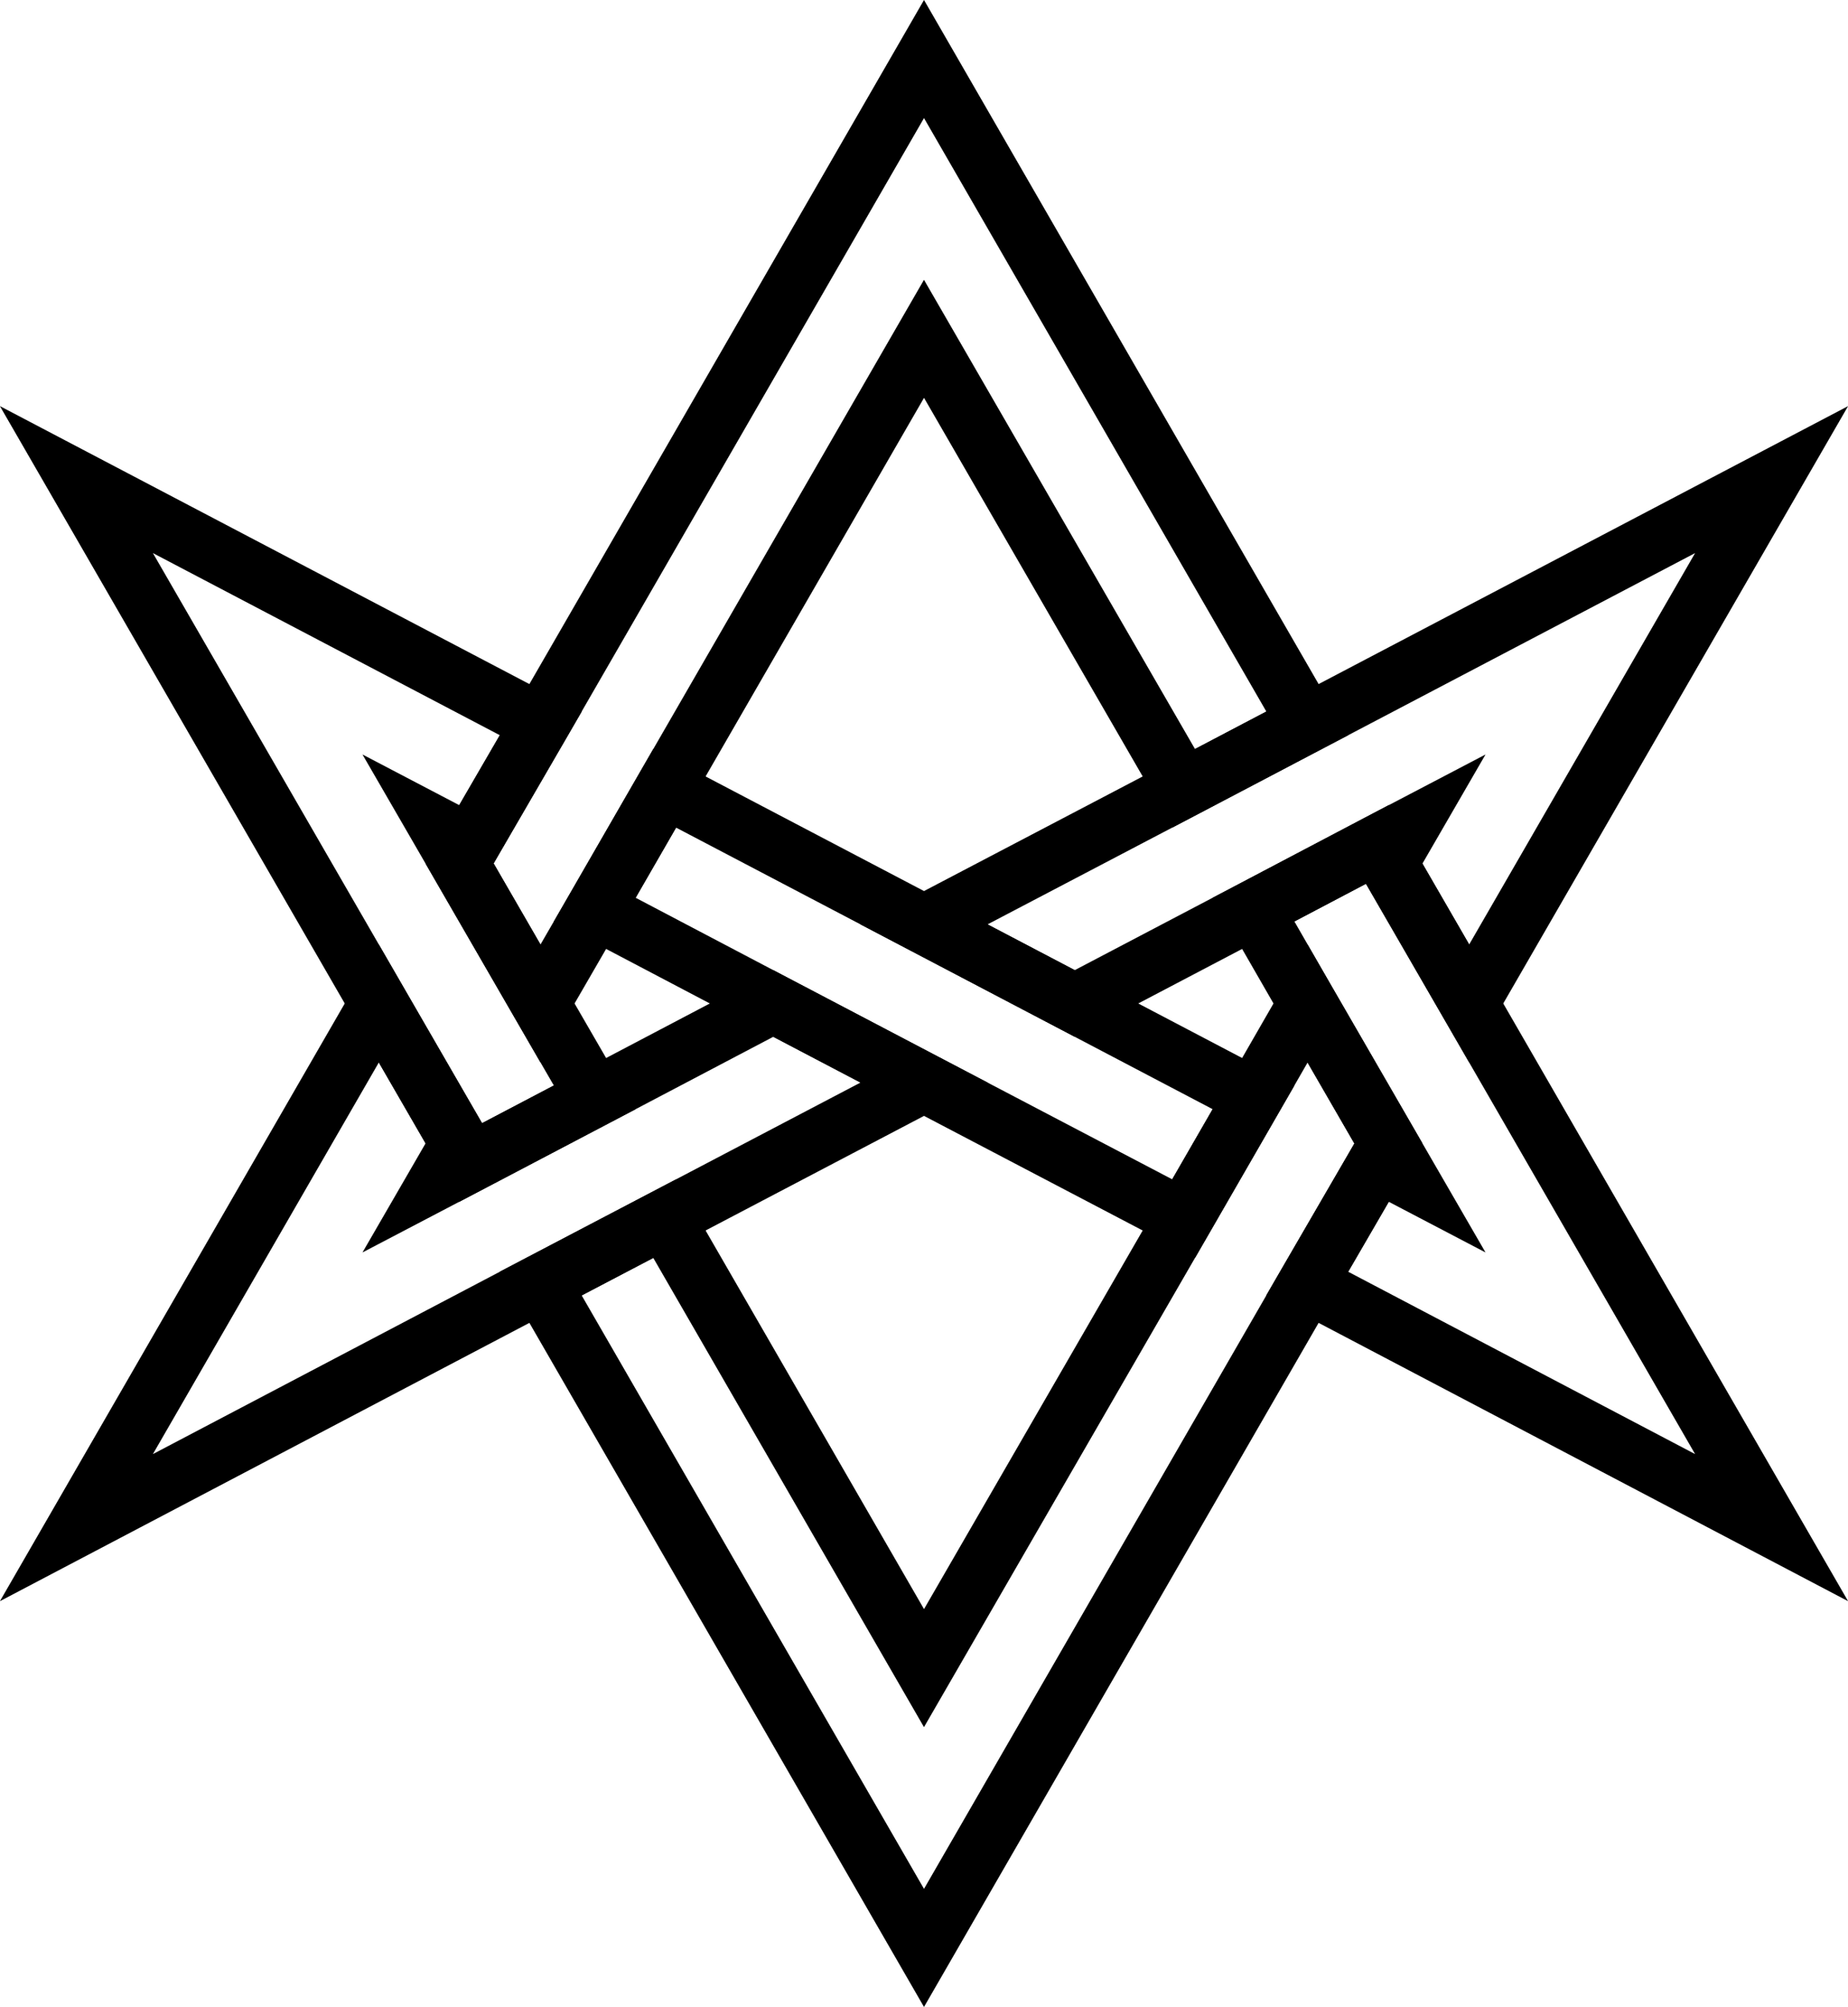 <svg xmlns="http://www.w3.org/2000/svg" viewBox="0 0 62.64 68"><defs><style>.cls-1{fill:none;stroke:#000;stroke-miterlimit:10;stroke-width:2px;}</style></defs><g id="Layer_2" data-name="Layer 2"><g id="Layer_1-2" data-name="Layer 1"><polygon class="cls-1" points="46.69 39.39 47.76 39.95 47.06 38.74 44.32 34 42.49 30.82 46.69 28.61 47.06 29.26 49.8 34 60.05 51.76 44.31 43.49 46.69 39.39"/><polygon class="cls-1" points="31.32 36.68 22.53 41.29 18.33 43.49 2.59 51.76 12.84 34 15.58 38.74 14.88 39.95 15.95 39.39 20.16 37.18 26.21 34 31.32 36.68"/><polygon class="cls-1" points="44.31 24.51 40.12 26.71 31.32 11.48 22.53 26.71 20.16 30.82 18.32 34 15.58 29.26 15.95 28.61 18.33 24.51 31.32 2 44.31 24.51"/><polygon class="cls-1" points="42.49 37.18 40.12 41.29 31.32 36.68 26.21 34 20.16 30.82 22.53 26.71 31.32 31.32 36.43 34 42.49 37.18"/><polygon class="cls-1" points="20.16 37.18 15.95 39.39 15.58 38.74 12.84 34 2.59 16.25 18.33 24.51 15.95 28.61 14.88 28.05 15.58 29.26 18.32 34 20.16 37.18"/><polygon class="cls-1" points="47.06 38.74 46.69 39.39 44.31 43.49 31.32 66 18.33 43.49 22.53 41.29 31.32 56.52 40.12 41.29 42.49 37.18 44.32 34 47.06 38.74"/><polygon class="cls-1" points="60.05 16.25 49.8 34 47.06 29.26 47.76 28.05 46.69 28.61 42.49 30.82 36.43 34 31.32 31.32 40.12 26.71 44.31 24.51 60.05 16.25"/></g></g></svg>